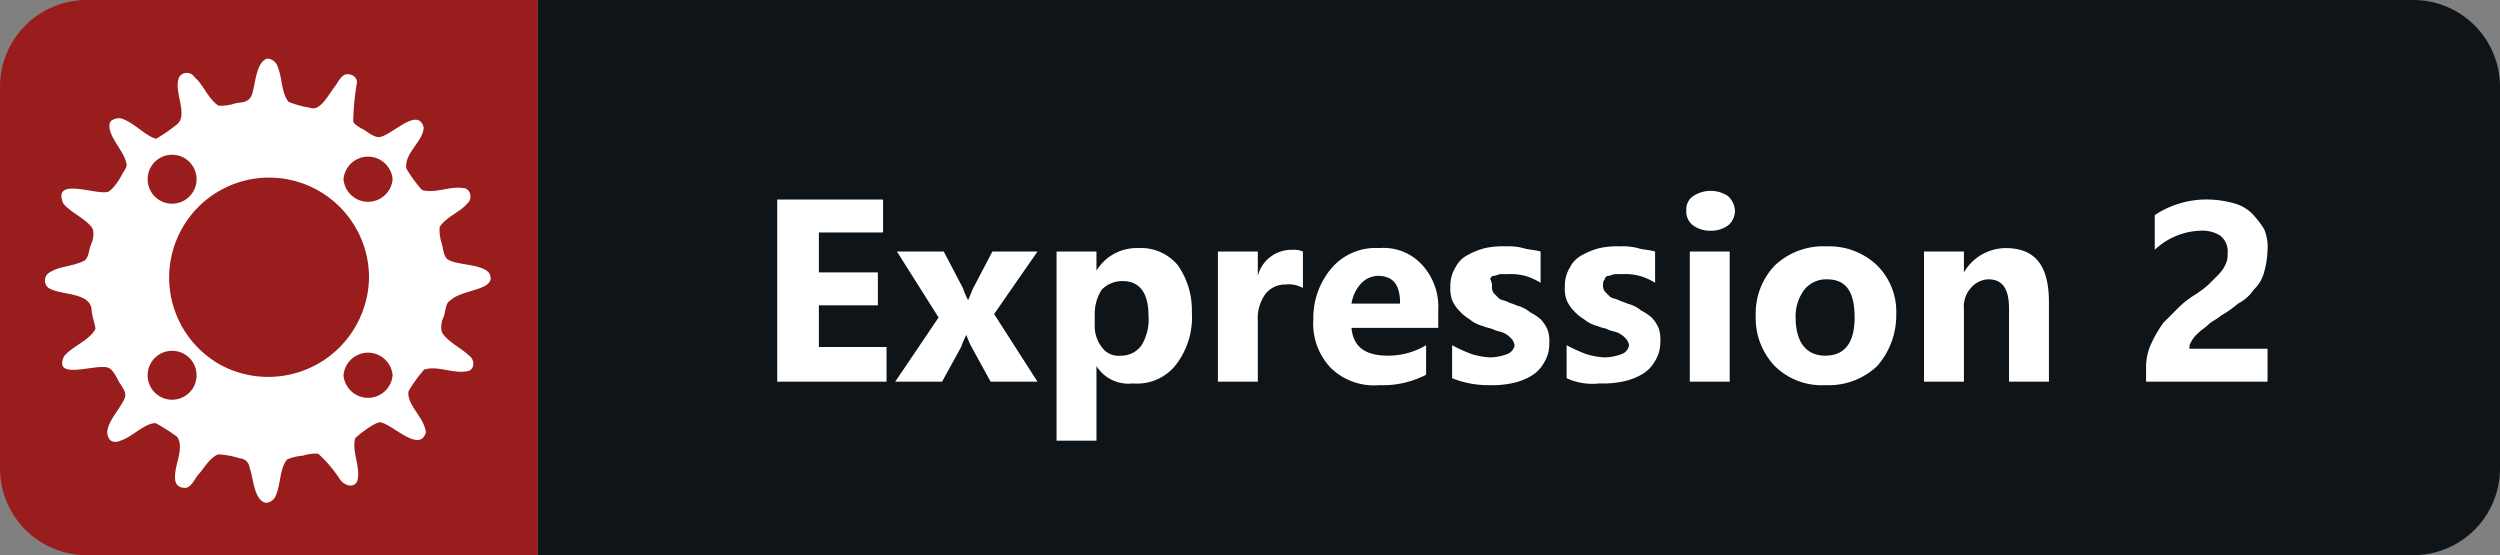 <svg id="Layer_1" data-name="Layer 1" xmlns="http://www.w3.org/2000/svg" width="144.1" height="32" viewBox="0 0 144.1 32">
  <rect x="0" y="0" width="144.1" height="32" fill="#808080" stroke="none"/>
  <defs>
    <style>
      .cls-1 {
        fill: #0f1418;
      }

      .cls-2 {
        fill: #991d1d;
      }

      .cls-3, .cls-4 {
        fill: #fff;
      }

      .cls-3 {
        fill-rule: evenodd;
      }
    </style>
  </defs>
  <path class="cls-1" d="M139.1,0H31V32H139.1a5,5,0,0,0,5-5V5A5,5,0,0,0,139.1,0Z"/>
  <path class="cls-2" d="M31,0H5A5,5,0,0,0,0,5V27a5,5,0,0,0,5,5H31Z"/>
  <path id="Imported_Path" data-name="Imported Path" class="cls-3" d="M19.8,21.63a1.42,1.42,0,0,1,2.83,0m-2.83,0a1.42,1.42,0,0,0,2.83,0m-14.12,0a1.41,1.41,0,0,1,2.82,0m-2.82,0a1.41,1.41,0,0,0,2.82,0M8.51,10.33a1.41,1.41,0,0,1,2.82,0m-2.82,0a1.41,1.41,0,0,0,2.82,0m8.47,0a1.42,1.42,0,0,1,2.83,0m-2.83,0a1.42,1.42,0,0,0,2.83,0M21.27,16a5.76,5.76,0,1,0-8.47,5.08A5.81,5.81,0,0,0,21.27,16m7,0c0-.79-1.8-.68-2.37-1-.34-.11-.34-.67-.45-1a2.58,2.58,0,0,1-.11-.91c.33-.56,1.24-.9,1.58-1.35.34-.23.22-.9-.23-.9-.79-.12-1.58.33-2.37.11a8.07,8.07,0,0,1-.9-1.24c-.12-.91,1-1.58,1-2.37-.34-1.25-1.92.56-2.59.56-.34,0-.68-.34-.91-.45s-.56-.34-.56-.45a14.41,14.41,0,0,1,.22-2.26.48.48,0,0,0-.45-.45c-.45-.12-.68.56-.9.79-.34.45-.79,1.35-1.36,1.13a5.73,5.73,0,0,1-1.24-.34c-.45-.57-.34-1.47-.68-2.15a.63.63,0,0,0-.56-.34c-.68.23-.68,1.7-.9,2.15s-.68.34-1,.45a2.56,2.56,0,0,1-.9.11C12,5.7,11.67,4.8,11.22,4.46a.52.52,0,0,0-.9,0c-.34.79.56,2.15-.12,2.71A9.87,9.87,0,0,1,9,8C8.4,7.85,7.72,7.06,7,6.83A.72.72,0,0,0,6.37,7c-.34.67.79,1.69.9,2.37.11.22-.11.45-.23.68s-.45.79-.79,1c-.68.23-3.27-.9-2.6.68.46.56,1.36.9,1.7,1.47a1.3,1.3,0,0,1-.11.9c-.12.34-.12.68-.34.9-.57.34-1.47.34-2,.68a.54.54,0,0,0-.11.91c.68.45,2.37.22,2.49,1.24,0,.34.22.9.22,1.13-.34.67-1.35,1-1.81,1.58-.67,1.47,2,.34,2.6.68.23.11.45.56.57.79s.45.56.34.9c-.23.68-1.36,1.69-.91,2.37.12.23.45.23.68.11.68-.22,1.35-1,2-1a9.87,9.87,0,0,1,1.24.79c.46.67-.22,1.69-.11,2.48a.48.48,0,0,0,.45.45c.45.12.68-.56.91-.79s.67-1,1.13-1.13a5,5,0,0,1,1.24.23.6.6,0,0,1,.56.56c.23.57.23,1.81.91,2a.63.63,0,0,0,.56-.34c.34-.68.23-1.58.68-2.15a2.7,2.7,0,0,1,.9-.22,2.36,2.36,0,0,1,.9-.12,7.66,7.66,0,0,1,1.25,1.47c.22.34.79.57,1,.11.23-.79-.34-1.69-.11-2.48.23-.23,1.24-1,1.47-.9.68.11,2.26,1.8,2.6.56-.12-.9-1.13-1.58-1-2.37a8.8,8.8,0,0,1,.9-1.24c.79-.23,1.58.22,2.37.11.57,0,.57-.68.23-.9-.45-.45-1.24-.79-1.58-1.36a1.3,1.3,0,0,1,.11-.9c.11-.34.11-.79.34-.9.68-.68,2.37-.57,2.37-1.36"/>
  <g>
    <path class="cls-4" d="M51.1,22H44.8V11.5h6.1v1.9H47.2v2.3h3.4v1.9H47.2V20h3.9Z"/>
    <path class="cls-4" d="M59.8,14.5l-2.5,3.6L59.8,22H57.1L56,20a4.88,4.88,0,0,1-.3-.7h0a4.88,4.88,0,0,0-.3.7l-1.1,2H51.6l2.5-3.7-2.4-3.8h2.7l1.1,2.1a4.88,4.88,0,0,0,.3.7h0c.1-.2.2-.5.3-.7l1.1-2.1Z"/>
    <path class="cls-4" d="M63.2,21.1h0v4.3H60.9V14.5h2.3v1.1h0a2.71,2.71,0,0,1,2.4-1.3,2.76,2.76,0,0,1,2.3,1,4.55,4.55,0,0,1,.8,2.7,4.48,4.48,0,0,1-.9,3,2.84,2.84,0,0,1-2.5,1.1A2.18,2.18,0,0,1,63.2,21.1Zm-.1-3v.6a2,2,0,0,0,.4,1.3,1.17,1.17,0,0,0,1.1.5,1.43,1.43,0,0,0,1.2-.6,2.86,2.86,0,0,0,.4-1.7c0-1.3-.5-2-1.5-2a1.66,1.66,0,0,0-1.2.5A2.59,2.59,0,0,0,63.1,18.1Z"/>
    <path class="cls-4" d="M75.1,16.6a1.64,1.64,0,0,0-1-.2,1.43,1.43,0,0,0-1.2.6,2.41,2.41,0,0,0-.4,1.5V22H70.2V14.5h2.3v1.4h0a2,2,0,0,1,2-1.5,1.27,1.27,0,0,1,.6.1Z"/>
    <path class="cls-4" d="M82.8,18.9H77.9c.1,1.1.8,1.6,2.1,1.6a4.28,4.28,0,0,0,2.2-.6v1.7a5.4,5.4,0,0,1-2.7.6,3.56,3.56,0,0,1-2.8-1,3.71,3.71,0,0,1-1-2.8,4.43,4.43,0,0,1,1.1-3,3.34,3.34,0,0,1,2.7-1.1,3,3,0,0,1,2.5,1,3.57,3.57,0,0,1,.9,2.6v1Zm-2.1-1.4c0-1.1-.4-1.6-1.3-1.6a1.39,1.39,0,0,0-1,.5,2.22,2.22,0,0,0-.5,1.1Z"/>
    <path class="cls-4" d="M83.7,21.8V19.9a9.74,9.74,0,0,0,1.1.5,4.25,4.25,0,0,0,1.1.2,3,3,0,0,0,1-.2.66.66,0,0,0,.4-.5.76.76,0,0,0-.2-.4,1.38,1.38,0,0,0-.4-.3c-.2-.1-.4-.1-.6-.2s-.4-.1-.6-.2a2,2,0,0,1-.8-.4,2.65,2.65,0,0,1-.6-.5,2.09,2.09,0,0,1-.4-.6,2,2,0,0,1-.1-.8,2,2,0,0,1,.3-1.1,1.58,1.58,0,0,1,.7-.7,4.18,4.18,0,0,1,1-.4,4.87,4.87,0,0,1,1.2-.1,3.4,3.4,0,0,1,1,.1c.3.1.7.1,1,.2v1.8a3.55,3.55,0,0,0-.9-.4,3.4,3.4,0,0,0-1-.1h-.4c-.1,0-.3.1-.4.1s-.2.1-.2.2a.76.76,0,0,1,.1.4.6.6,0,0,0,.1.4l.3.3c.1.1.3.1.5.2s.3.1.5.2a2,2,0,0,1,.8.4,3.11,3.11,0,0,1,.6.4,2.09,2.09,0,0,1,.4.6,2,2,0,0,1,.1.8,2,2,0,0,1-.3,1.1,2,2,0,0,1-.8.8,3.58,3.58,0,0,1-1.1.4,5.7,5.7,0,0,1-1.3.1A5.56,5.56,0,0,1,83.7,21.8Z"/>
    <path class="cls-4" d="M90.3,21.8V19.9a9.74,9.74,0,0,0,1.1.5,4.25,4.25,0,0,0,1.1.2,3,3,0,0,0,1-.2.66.66,0,0,0,.4-.5.76.76,0,0,0-.2-.4,1.38,1.38,0,0,0-.4-.3c-.2-.1-.4-.1-.6-.2s-.4-.1-.6-.2a2,2,0,0,1-.8-.4,2.65,2.65,0,0,1-.6-.5,2.09,2.09,0,0,1-.4-.6,2,2,0,0,1-.1-.8,2,2,0,0,1,.3-1.1,1.58,1.58,0,0,1,.7-.7,4.18,4.18,0,0,1,1-.4,4.87,4.87,0,0,1,1.2-.1,3.4,3.4,0,0,1,1,.1c.3.1.7.1,1,.2v1.8a3.55,3.55,0,0,0-.9-.4,3.4,3.4,0,0,0-1-.1h-.4c-.1,0-.3.1-.4.1s-.2.1-.2.2a.37.37,0,0,0-.1.3.6.6,0,0,0,.1.4l.3.3c.1.1.3.1.5.2s.3.1.5.2a2,2,0,0,1,.8.4,3.11,3.11,0,0,1,.6.4,2.09,2.09,0,0,1,.4.6,2,2,0,0,1,.1.8,2,2,0,0,1-.3,1.1,2,2,0,0,1-.8.8,3.58,3.58,0,0,1-1.1.4,5.7,5.7,0,0,1-1.3.1A3.54,3.54,0,0,1,90.3,21.8Z"/>
    <path class="cls-4" d="M98.6,13.3a1.69,1.69,0,0,1-1-.3,1,1,0,0,1-.4-.9.91.91,0,0,1,.4-.8,1.82,1.82,0,0,1,2,0,1.23,1.23,0,0,1,.4.8,1.09,1.09,0,0,1-.4.9A1.69,1.69,0,0,1,98.6,13.3ZM99.7,22H97.4V14.5h2.3Z"/>
    <path class="cls-4" d="M105.2,22.2a3.84,3.84,0,0,1-2.9-1.1,4,4,0,0,1-1.1-2.9,4,4,0,0,1,1.1-2.9,4.08,4.08,0,0,1,3-1.1,4,4,0,0,1,2.9,1.1,3.76,3.76,0,0,1,1.1,2.8,4.43,4.43,0,0,1-1.1,3A4.08,4.08,0,0,1,105.2,22.2Zm.1-6.1a1.61,1.61,0,0,0-1.3.6,2.54,2.54,0,0,0-.5,1.6c0,1.4.6,2.2,1.7,2.2s1.7-.7,1.7-2.2S106.4,16.1,105.3,16.1Z"/>
    <path class="cls-4" d="M118.1,22h-2.3V17.8c0-1.2-.4-1.7-1.2-1.7a1.39,1.39,0,0,0-1,.5,1.59,1.59,0,0,0-.4,1.2V22h-2.3V14.5h2.3v1.2h0a2.81,2.81,0,0,1,2.4-1.4c1.7,0,2.5,1,2.5,3.1Z"/>
    <path class="cls-4" d="M126.2,20.1h4.5V22h-7v-.8a3.19,3.19,0,0,1,.3-1.4,7.46,7.46,0,0,1,.7-1.2l.9-.9a5.5,5.5,0,0,1,.9-.7,5.55,5.55,0,0,0,.8-.6l.6-.6a2.09,2.09,0,0,0,.4-.6,1.27,1.27,0,0,0,.1-.6,1.16,1.16,0,0,0-.4-1,1.92,1.92,0,0,0-1.2-.3,4,4,0,0,0-2.6,1.1v-2a5.38,5.38,0,0,1,3.1-.9,5.9,5.9,0,0,1,1.4.2,2.38,2.38,0,0,1,1.1.6,5.5,5.5,0,0,1,.7.9,2.54,2.54,0,0,1,.2,1.2,5.07,5.07,0,0,1-.2,1.3,2.07,2.07,0,0,1-.6,1,2.36,2.36,0,0,1-.9.8,6.07,6.07,0,0,1-1,.7c-.2.2-.5.3-.7.5s-.4.3-.6.5a1.76,1.76,0,0,0-.4.5A.6.6,0,0,0,126.2,20.1Z"/>
  </g>
</svg>
